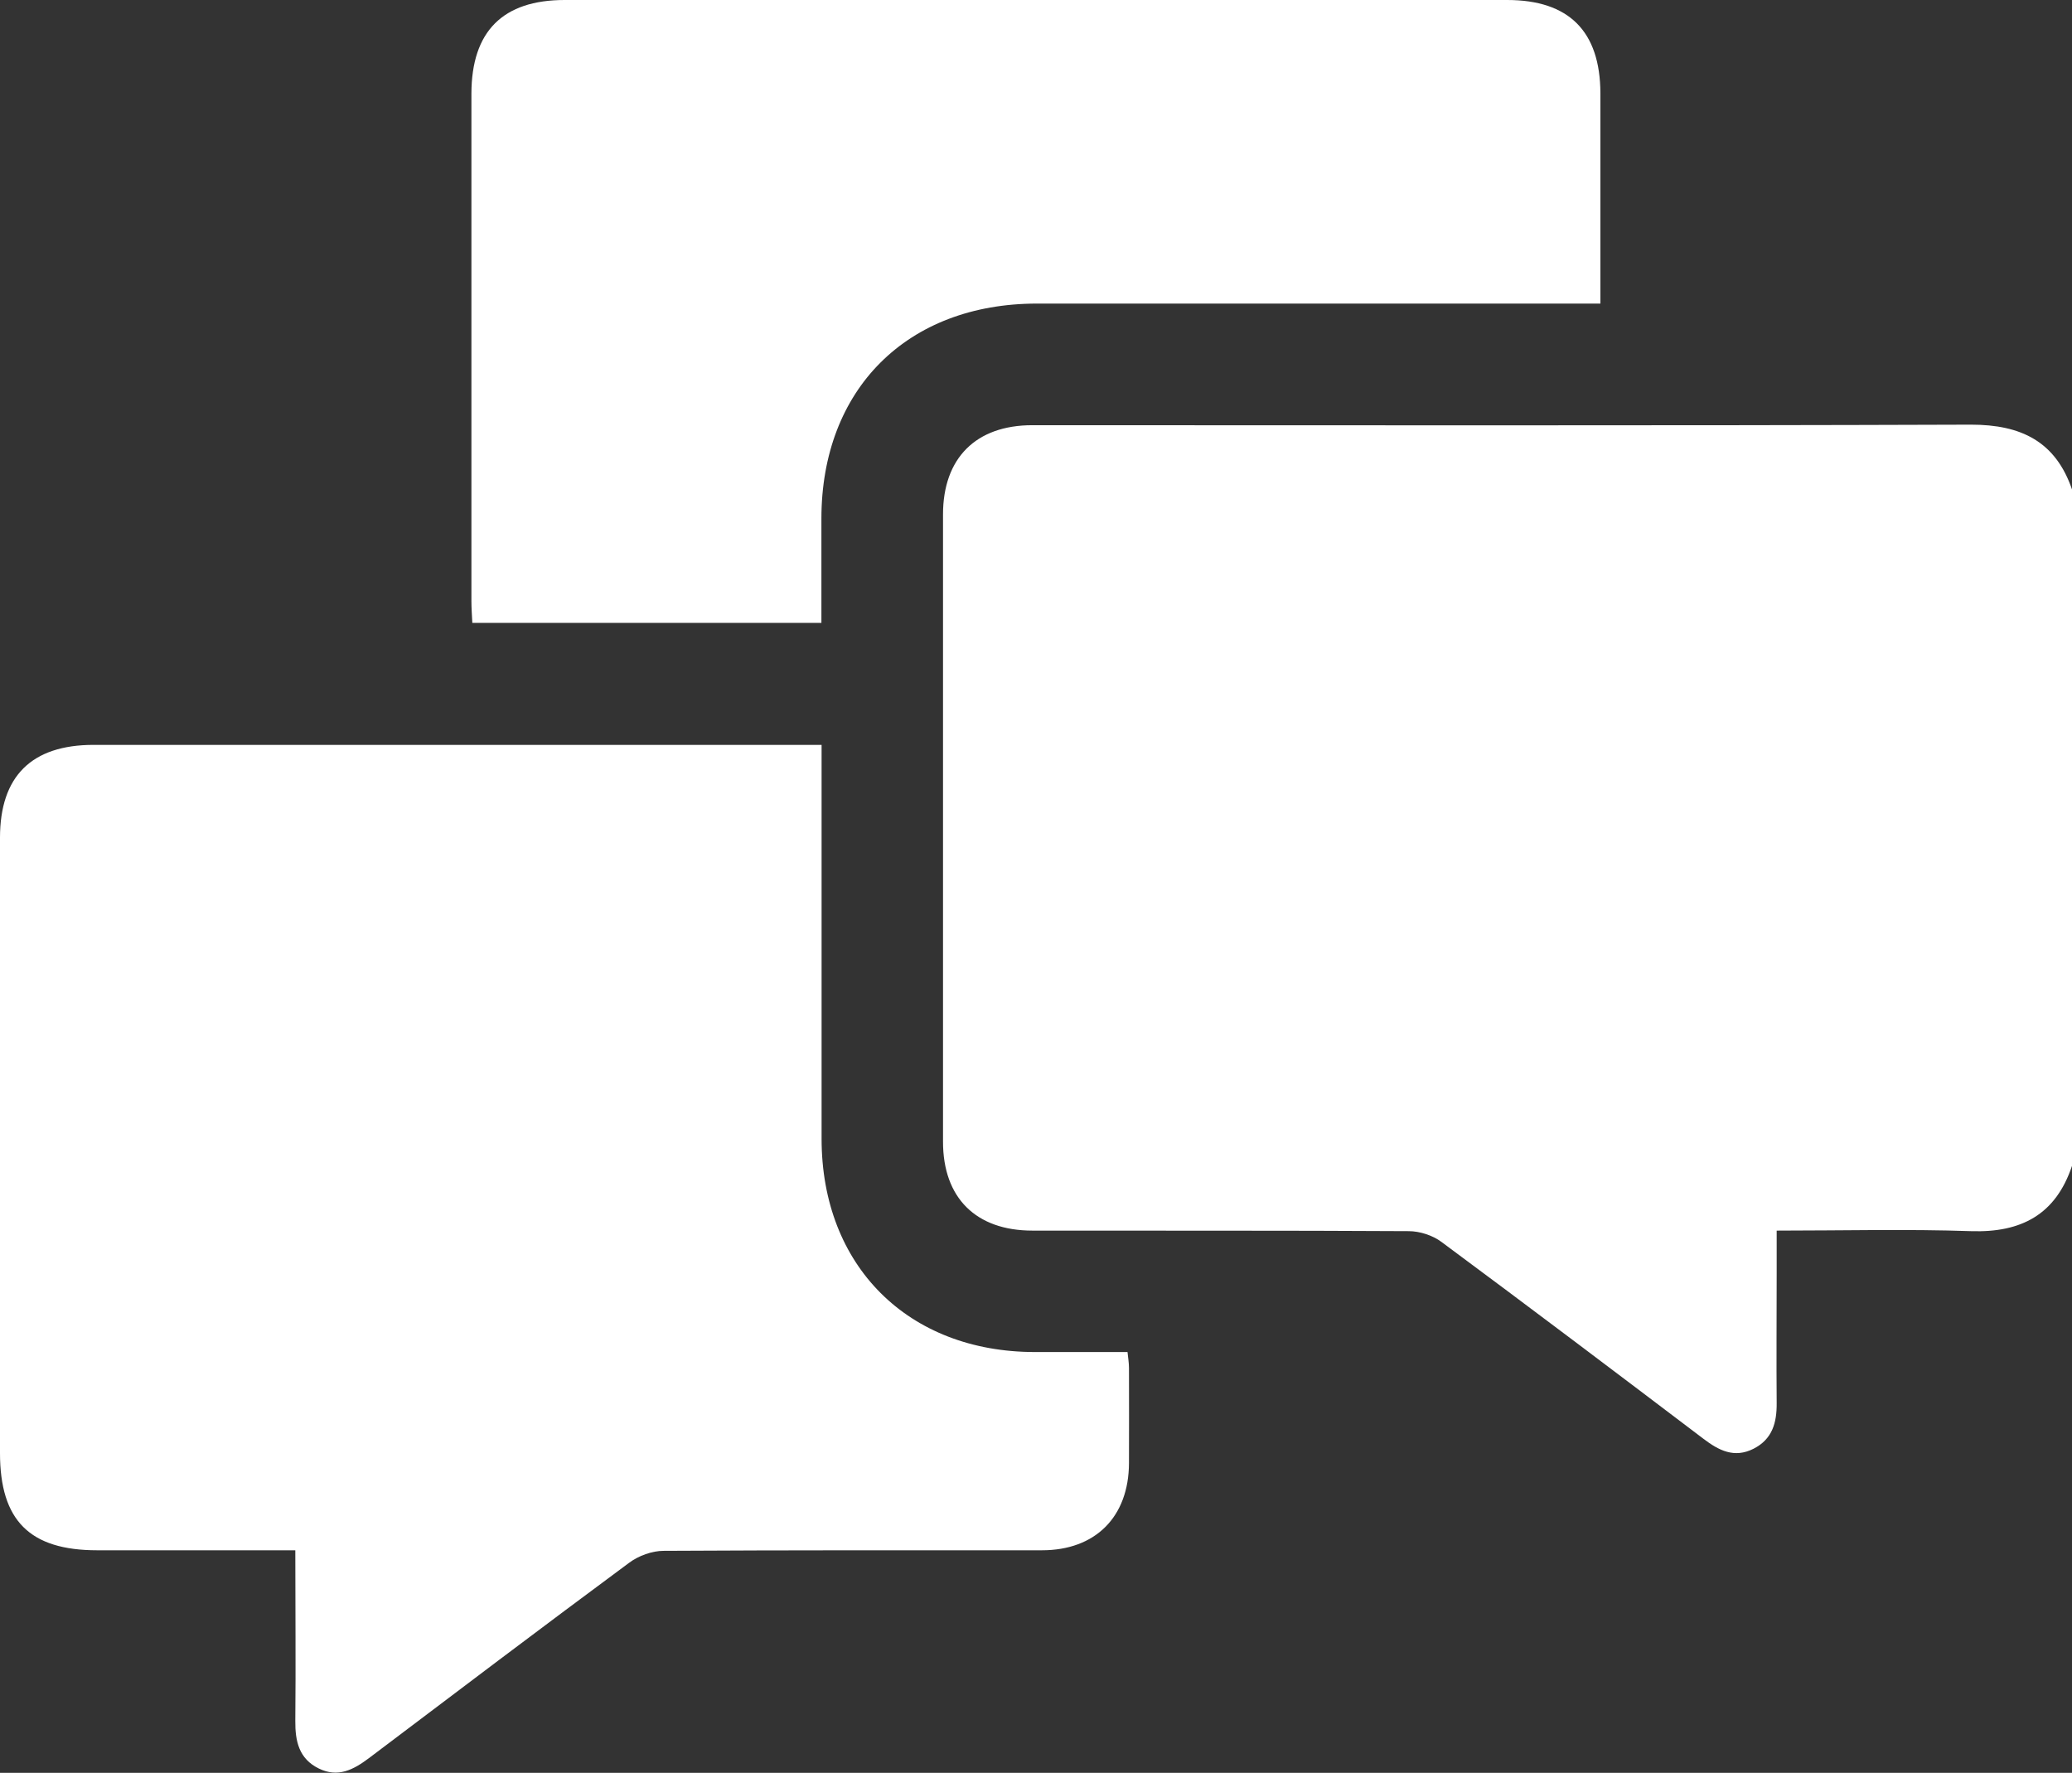 <?xml version="1.0" encoding="UTF-8"?><svg id="Layer_2" xmlns="http://www.w3.org/2000/svg" viewBox="0 0 113.31 96.94"><rect x="0" y="0" width="113.31" height="96.94" fill="#333333" stroke="none"/><defs><style>.cls-1{fill:#fff;}</style></defs><g id="Layer_1-2"><path class="cls-1" d="m113.31,63.75c-.89,2.66-2.77,3.66-5.52,3.57-3.49-.12-6.99-.03-10.63-.03,0,.83,0,1.59,0,2.35,0,2.36-.02,4.72,0,7.08.01,1.08-.24,1.98-1.27,2.5-1.05.53-1.9.09-2.74-.55-4.76-3.61-9.53-7.21-14.32-10.76-.48-.36-1.19-.59-1.79-.59-6.86-.04-13.72-.02-20.58-.03-3.09,0-4.89-1.79-4.89-4.86,0-11.43,0-22.87,0-34.3,0-3.08,1.8-4.88,4.88-4.88,17.11,0,34.22.03,51.34-.03,2.74,0,4.63.92,5.53,3.57v36.96Z"/><path class="cls-1" d="m16.16,84.77c-3.7,0-7.27,0-10.84,0-3.69,0-5.32-1.62-5.32-5.32,0-11.21,0-22.43,0-33.64,0-3.37,1.73-5.08,5.12-5.08,12.87,0,25.74,0,38.62,0h1.19v1.29c0,6.75,0,13.5,0,20.25,0,6.94,4.72,11.66,11.67,11.66,1.66,0,3.32,0,5.06,0,.03.31.08.59.08.87,0,1.73.01,3.47,0,5.2-.01,2.94-1.83,4.77-4.76,4.77-6.9,0-13.79-.01-20.69.03-.63,0-1.37.27-1.88.65-4.77,3.53-9.5,7.11-14.24,10.69-.84.63-1.69,1.08-2.74.56-1.08-.53-1.29-1.49-1.28-2.6.03-3.06,0-6.12,0-9.34Z"/><path class="cls-1" d="m44.92,34.06h-19.09c-.02-.41-.05-.8-.05-1.19,0-9.25,0-18.51,0-27.76C25.79,1.71,27.5,0,30.88,0c17.18,0,34.36,0,51.54,0,3.38,0,5.09,1.71,5.1,5.1,0,3.43,0,6.86,0,10.29,0,.36,0,.73,0,1.21-.53,0-.96,0-1.39,0-9.81,0-19.61,0-29.42,0-7.1,0-11.79,4.68-11.79,11.76,0,1.87,0,3.74,0,5.7Z"/></g></svg>